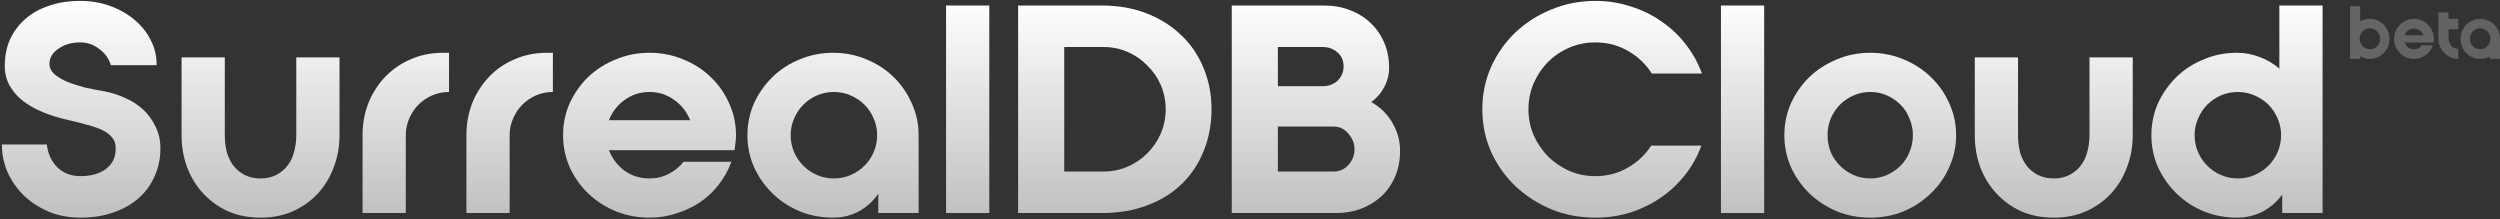 <svg width="399" height="35" viewBox="0 0 399 35" fill="none" xmlns="http://www.w3.org/2000/svg">
<rect x="0" y="0" width="399" height="35" fill="#333333" stroke="none"/>
<path opacity="0.5" d="M385.273 3.011C382.516 2.991 380.985 6.396 383.026 8.461C384.61 10.117 387.543 9.506 388.283 7.234H386.518C385.779 8.274 384.214 8.013 383.78 6.786H388.388C388.784 4.815 387.143 2.956 385.273 3.011ZM383.775 5.633C384.319 4.184 386.227 4.184 386.766 5.633H383.775ZM395.853 3.011C394.107 3.011 392.704 4.44 392.704 6.204C392.704 7.969 394.107 9.398 395.853 9.398C396.411 9.398 396.931 9.25 397.384 8.989V9.398H399.001V6.204C399.001 4.44 397.598 3.011 395.853 3.011ZM395.834 7.86C394.918 7.86 394.198 7.116 394.198 6.189C394.198 5.278 394.937 4.519 395.834 4.519C396.749 4.519 397.47 5.263 397.47 6.189C397.47 7.116 396.73 7.86 395.834 7.86ZM378.218 3.011C377.665 3.011 377.145 3.154 376.692 3.41V1H375.07V9.398H376.692V8.994C377.14 9.25 377.66 9.398 378.218 9.398C379.964 9.398 381.367 7.969 381.367 6.204C381.367 4.44 379.964 3.011 378.218 3.011ZM378.233 7.855C377.336 7.86 376.597 7.116 376.597 6.185C376.597 5.258 377.317 4.514 378.233 4.514C379.13 4.514 379.869 5.273 379.869 6.185C379.869 7.111 379.149 7.855 378.233 7.855ZM390.792 2H389.17V6.12C389.17 6.455 389.223 6.791 389.313 7.106C389.728 8.466 390.954 9.398 392.342 9.398V7.801C391.584 7.801 390.83 7.244 390.792 6.125V4.676H392.342V3.001H390.792V2Z" fill="url(#paint0_linear_18906_3239)"/>
<path d="M16.723 14.588C17.857 14.802 18.946 15.155 19.989 15.646C21.062 16.106 22.013 16.719 22.841 17.486C23.669 18.252 24.328 19.157 24.819 20.2C25.34 21.212 25.601 22.377 25.601 23.696C25.601 25.29 25.294 26.762 24.681 28.112C24.098 29.461 23.255 30.626 22.151 31.608C21.047 32.589 19.697 33.356 18.103 33.908C16.539 34.46 14.775 34.736 12.813 34.736C11.034 34.736 9.378 34.429 7.845 33.816C6.311 33.172 4.977 32.313 3.843 31.24C2.739 30.166 1.865 28.924 1.221 27.514C0.607 26.103 0.301 24.616 0.301 23.052H7.477C7.63 24.493 8.182 25.704 9.133 26.686C10.114 27.636 11.341 28.112 12.813 28.112C14.53 28.112 15.895 27.728 16.907 26.962C17.949 26.195 18.471 25.106 18.471 23.696C18.471 22.99 18.287 22.423 17.919 21.994C17.581 21.534 17.075 21.135 16.401 20.798C15.726 20.46 14.898 20.169 13.917 19.924C12.966 19.648 11.877 19.372 10.651 19.096C9.301 18.789 8.029 18.39 6.833 17.9C5.637 17.409 4.579 16.811 3.659 16.106C2.769 15.4 2.064 14.588 1.543 13.668C1.021 12.748 0.761 11.69 0.761 10.494C0.761 8.96 1.037 7.565 1.589 6.308C2.171 5.05 2.984 3.962 4.027 3.042C5.069 2.122 6.327 1.416 7.799 0.926C9.301 0.404 10.973 0.144 12.813 0.144C14.469 0.144 16.033 0.404 17.505 0.926C18.977 1.447 20.265 2.168 21.369 3.088C22.503 4.008 23.393 5.096 24.037 6.354C24.681 7.58 25.003 8.93 25.003 10.402H17.689C17.382 9.359 16.769 8.5 15.849 7.826C14.959 7.12 13.947 6.768 12.813 6.768C11.433 6.768 10.267 7.105 9.317 7.78C8.366 8.424 7.891 9.236 7.891 10.218C7.891 10.8 8.136 11.322 8.627 11.782C9.148 12.242 9.823 12.656 10.651 13.024C11.479 13.361 12.414 13.668 13.457 13.944C14.53 14.189 15.619 14.404 16.723 14.588Z" fill="url(#paint1_linear_18906_3239)"/>
<path d="M35.879 9.16V21.58C35.879 22.53 35.987 23.435 36.201 24.294C36.447 25.122 36.799 25.842 37.259 26.456C37.75 27.069 38.348 27.56 39.053 27.928C39.789 28.296 40.633 28.48 41.583 28.48C42.534 28.48 43.362 28.296 44.067 27.928C44.803 27.56 45.401 27.069 45.861 26.456C46.352 25.842 46.705 25.122 46.919 24.294C47.165 23.435 47.287 22.53 47.287 21.58V9.16H54.187V21.58C54.187 23.389 53.881 25.091 53.267 26.686C52.685 28.28 51.841 29.676 50.737 30.872C49.633 32.068 48.299 33.018 46.735 33.724C45.202 34.398 43.485 34.736 41.583 34.736C39.682 34.736 37.949 34.398 36.385 33.724C34.852 33.018 33.533 32.068 32.429 30.872C31.325 29.676 30.467 28.28 29.853 26.686C29.271 25.091 28.979 23.389 28.979 21.58V9.16H35.879Z" fill="url(#paint2_linear_18906_3239)"/>
<path d="M57.864 21.58C57.864 19.77 58.171 18.068 58.784 16.474C59.428 14.879 60.317 13.484 61.452 12.288C62.587 11.092 63.936 10.156 65.5 9.482C67.095 8.776 68.843 8.424 70.744 8.424H71.664V14.68C70.713 14.68 69.809 14.864 68.95 15.232C68.122 15.6 67.401 16.09 66.788 16.704C66.175 17.317 65.684 18.053 65.316 18.912C64.948 19.74 64.764 20.629 64.764 21.58V34H57.864V21.58Z" fill="url(#paint3_linear_18906_3239)"/>
<path d="M74.44 21.58C74.44 19.77 74.747 18.068 75.36 16.474C76.004 14.879 76.894 13.484 78.028 12.288C79.163 11.092 80.512 10.156 82.076 9.482C83.671 8.776 85.419 8.424 87.32 8.424H88.24V14.68C87.29 14.68 86.385 14.864 85.526 15.232C84.698 15.6 83.978 16.09 83.364 16.704C82.751 17.317 82.26 18.053 81.892 18.912C81.524 19.74 81.34 20.629 81.34 21.58V34H74.44V21.58Z" fill="url(#paint4_linear_18906_3239)"/>
<path d="M103.666 8.424C105.568 8.424 107.362 8.776 109.048 9.482C110.735 10.156 112.192 11.092 113.418 12.288C114.676 13.484 115.657 14.879 116.362 16.474C117.098 18.068 117.466 19.77 117.466 21.58C117.466 22.009 117.436 22.423 117.374 22.822C117.344 23.19 117.298 23.573 117.236 23.972H97.18C97.702 25.29 98.53 26.379 99.664 27.238C100.83 28.066 102.164 28.48 103.666 28.48C104.77 28.48 105.798 28.234 106.748 27.744C107.699 27.253 108.481 26.609 109.094 25.812H116.73C116.27 27.1 115.611 28.296 114.752 29.4C113.924 30.504 112.928 31.454 111.762 32.252C110.628 33.018 109.37 33.616 107.99 34.046C106.641 34.506 105.2 34.736 103.666 34.736C101.765 34.736 99.971 34.398 98.284 33.724C96.598 33.018 95.126 32.068 93.868 30.872C92.642 29.676 91.66 28.28 90.924 26.686C90.219 25.091 89.866 23.389 89.866 21.58C89.866 19.77 90.219 18.068 90.924 16.474C91.66 14.879 92.642 13.484 93.868 12.288C95.126 11.092 96.598 10.156 98.284 9.482C99.971 8.776 101.765 8.424 103.666 8.424ZM110.152 19.188C109.631 17.869 108.788 16.796 107.622 15.968C106.457 15.109 105.138 14.68 103.666 14.68C102.164 14.68 100.83 15.109 99.664 15.968C98.53 16.796 97.702 17.869 97.18 19.188H110.152Z" fill="url(#paint5_linear_18906_3239)"/>
<path d="M132.952 8.424C134.854 8.424 136.632 8.776 138.288 9.482C139.944 10.156 141.386 11.092 142.612 12.288C143.839 13.484 144.805 14.879 145.51 16.474C146.246 18.068 146.614 19.77 146.614 21.58V34H140.174V30.918C139.377 32.083 138.35 33.018 137.092 33.724C135.835 34.398 134.455 34.736 132.952 34.736C131.082 34.736 129.303 34.398 127.616 33.724C125.96 33.018 124.519 32.068 123.292 30.872C122.066 29.676 121.084 28.28 120.348 26.686C119.643 25.091 119.29 23.389 119.29 21.58C119.29 19.77 119.643 18.068 120.348 16.474C121.084 14.879 122.066 13.484 123.292 12.288C124.519 11.092 125.96 10.156 127.616 9.482C129.303 8.776 131.082 8.424 132.952 8.424ZM133.09 28.48C134.041 28.48 134.93 28.296 135.758 27.928C136.617 27.56 137.353 27.069 137.966 26.456C138.58 25.842 139.07 25.122 139.438 24.294C139.806 23.435 139.99 22.53 139.99 21.58C139.99 20.629 139.806 19.74 139.438 18.912C139.07 18.053 138.58 17.317 137.966 16.704C137.353 16.09 136.617 15.6 135.758 15.232C134.93 14.864 134.041 14.68 133.09 14.68C132.14 14.68 131.235 14.864 130.376 15.232C129.548 15.6 128.828 16.09 128.214 16.704C127.601 17.317 127.11 18.053 126.742 18.912C126.374 19.74 126.19 20.629 126.19 21.58C126.19 22.53 126.374 23.435 126.742 24.294C127.11 25.122 127.601 25.842 128.214 26.456C128.828 27.069 129.548 27.56 130.376 27.928C131.235 28.296 132.14 28.48 133.09 28.48Z" fill="url(#paint6_linear_18906_3239)"/>
<path d="M150.992 0.88H157.892V34H150.992V0.88Z" fill="url(#paint7_linear_18906_3239)"/>
<path d="M193.358 17.44C193.358 19.832 192.944 22.04 192.116 24.064C191.319 26.088 190.169 27.836 188.666 29.308C187.164 30.78 185.324 31.93 183.146 32.758C181 33.586 178.562 34 175.832 34H162.492V0.88H175.832C178.439 0.88 180.816 1.294 182.962 2.122C185.109 2.95 186.949 4.1 188.482 5.572C190.046 7.044 191.242 8.792 192.07 10.816C192.929 12.84 193.358 15.048 193.358 17.44ZM176.108 27.376C177.488 27.376 178.776 27.115 179.972 26.594C181.168 26.072 182.211 25.367 183.1 24.478C184.02 23.558 184.741 22.5 185.262 21.304C185.784 20.108 186.044 18.82 186.044 17.44C186.044 16.06 185.784 14.772 185.262 13.576C184.741 12.38 184.02 11.337 183.1 10.448C182.211 9.528 181.168 8.807 179.972 8.286C178.776 7.764 177.488 7.504 176.108 7.504H169.852V27.376H176.108Z" fill="url(#paint8_linear_18906_3239)"/>
<path d="M196.588 34V0.88H211.308C212.811 0.88 214.191 1.125 215.448 1.616C216.736 2.106 217.84 2.796 218.76 3.686C219.68 4.544 220.401 5.587 220.922 6.814C221.444 8.01 221.704 9.344 221.704 10.816C221.704 11.889 221.444 12.916 220.922 13.898C220.432 14.848 219.742 15.646 218.852 16.29C220.324 17.118 221.459 18.237 222.256 19.648C223.054 21.028 223.452 22.5 223.452 24.064C223.452 25.566 223.192 26.931 222.67 28.158C222.149 29.384 221.428 30.427 220.508 31.286C219.588 32.144 218.5 32.819 217.242 33.31C216.016 33.77 214.682 34 213.24 34H196.588ZM203.948 7.504V13.76H211.124C212.044 13.76 212.826 13.468 213.47 12.886C214.114 12.272 214.436 11.506 214.436 10.586C214.436 9.666 214.114 8.93 213.47 8.378C212.826 7.795 212.044 7.504 211.124 7.504H203.948ZM203.948 20.2V27.376H212.872C213.792 27.376 214.574 27.023 215.218 26.318C215.862 25.582 216.184 24.754 216.184 23.834C216.184 22.914 215.862 22.086 215.218 21.35C214.574 20.583 213.792 20.2 212.872 20.2H203.948Z" fill="url(#paint9_linear_18906_3239)"/>
<path d="M271.541 23.236C270.928 24.922 270.069 26.471 268.965 27.882C267.861 29.292 266.573 30.504 265.101 31.516C263.629 32.528 262.004 33.325 260.225 33.908C258.447 34.46 256.576 34.736 254.613 34.736C252.129 34.736 249.783 34.291 247.575 33.402C245.398 32.482 243.481 31.24 241.825 29.676C240.2 28.112 238.912 26.287 237.961 24.202C237.041 22.086 236.581 19.832 236.581 17.44C236.581 15.048 237.041 12.809 237.961 10.724C238.912 8.608 240.2 6.768 241.825 5.204C243.481 3.64 245.398 2.413 247.575 1.524C249.783 0.604 252.129 0.144 254.613 0.144C256.576 0.144 258.447 0.435 260.225 1.018C262.035 1.57 263.675 2.367 265.147 3.41C266.65 4.422 267.953 5.648 269.057 7.09C270.161 8.5 271.02 10.049 271.633 11.736H263.629C262.679 10.233 261.421 9.037 259.857 8.148C258.293 7.228 256.545 6.768 254.613 6.768C253.141 6.768 251.761 7.044 250.473 7.596C249.185 8.148 248.051 8.914 247.069 9.896C246.119 10.846 245.352 11.981 244.769 13.3C244.217 14.588 243.941 15.968 243.941 17.44C243.941 18.912 244.217 20.292 244.769 21.58C245.352 22.868 246.119 24.002 247.069 24.984C248.051 25.934 249.185 26.701 250.473 27.284C251.761 27.836 253.141 28.112 254.613 28.112C256.515 28.112 258.232 27.667 259.765 26.778C261.329 25.888 262.587 24.708 263.537 23.236H271.541Z" fill="url(#paint10_linear_18906_3239)"/>
<path d="M274.662 0.88H281.562V34H274.662V0.88Z" fill="url(#paint11_linear_18906_3239)"/>
<path d="M312.198 21.58C312.198 23.389 311.83 25.091 311.094 26.686C310.389 28.28 309.408 29.676 308.15 30.872C306.924 32.068 305.482 33.018 303.826 33.724C302.17 34.398 300.392 34.736 298.49 34.736C296.589 34.736 294.81 34.398 293.154 33.724C291.498 33.018 290.042 32.068 288.784 30.872C287.558 29.676 286.576 28.28 285.84 26.686C285.135 25.091 284.782 23.389 284.782 21.58C284.782 19.77 285.135 18.068 285.84 16.474C286.576 14.879 287.558 13.484 288.784 12.288C290.042 11.092 291.498 10.156 293.154 9.482C294.81 8.776 296.589 8.424 298.49 8.424C300.392 8.424 302.17 8.776 303.826 9.482C305.482 10.156 306.924 11.092 308.15 12.288C309.408 13.484 310.389 14.879 311.094 16.474C311.83 18.068 312.198 19.77 312.198 21.58ZM305.298 21.58C305.298 20.629 305.114 19.74 304.746 18.912C304.409 18.053 303.934 17.317 303.32 16.704C302.707 16.09 301.986 15.6 301.158 15.232C300.33 14.864 299.441 14.68 298.49 14.68C297.54 14.68 296.65 14.864 295.822 15.232C294.994 15.6 294.274 16.09 293.66 16.704C293.047 17.317 292.556 18.053 292.188 18.912C291.851 19.74 291.682 20.629 291.682 21.58C291.682 22.53 291.851 23.435 292.188 24.294C292.556 25.122 293.047 25.842 293.66 26.456C294.274 27.069 294.994 27.56 295.822 27.928C296.65 28.296 297.54 28.48 298.49 28.48C299.441 28.48 300.33 28.296 301.158 27.928C301.986 27.56 302.707 27.069 303.32 26.456C303.934 25.842 304.409 25.122 304.746 24.294C305.114 23.435 305.298 22.53 305.298 21.58Z" fill="url(#paint12_linear_18906_3239)"/>
<path d="M322.077 9.16V21.58C322.077 22.53 322.184 23.435 322.399 24.294C322.644 25.122 322.997 25.842 323.457 26.456C323.947 27.069 324.545 27.56 325.251 27.928C325.987 28.296 326.83 28.48 327.781 28.48C328.731 28.48 329.559 28.296 330.265 27.928C331.001 27.56 331.599 27.069 332.059 26.456C332.549 25.842 332.902 25.122 333.117 24.294C333.362 23.435 333.485 22.53 333.485 21.58V9.16H340.385V21.58C340.385 23.389 340.078 25.091 339.465 26.686C338.882 28.28 338.039 29.676 336.935 30.872C335.831 32.068 334.497 33.018 332.933 33.724C331.399 34.398 329.682 34.736 327.781 34.736C325.879 34.736 324.147 34.398 322.583 33.724C321.049 33.018 319.731 32.068 318.627 30.872C317.523 29.676 316.664 28.28 316.051 26.686C315.468 25.091 315.177 23.389 315.177 21.58V9.16H322.077Z" fill="url(#paint13_linear_18906_3239)"/>
<path d="M370.685 0.88V34H364.245V31.056C363.417 32.19 362.374 33.095 361.117 33.77C359.859 34.414 358.495 34.736 357.023 34.736C355.152 34.736 353.373 34.398 351.687 33.724C350.031 33.018 348.589 32.068 347.363 30.872C346.136 29.676 345.155 28.28 344.419 26.686C343.713 25.091 343.361 23.389 343.361 21.58C343.361 19.77 343.713 18.068 344.419 16.474C345.155 14.879 346.136 13.484 347.363 12.288C348.589 11.092 350.031 10.156 351.687 9.482C353.343 8.776 355.106 8.424 356.977 8.424C358.295 8.424 359.522 8.654 360.657 9.114C361.822 9.543 362.865 10.156 363.785 10.954V0.88H370.685ZM350.261 21.58C350.261 22.53 350.445 23.435 350.813 24.294C351.181 25.122 351.671 25.842 352.285 26.456C352.898 27.069 353.619 27.56 354.447 27.928C355.305 28.296 356.21 28.48 357.161 28.48C358.111 28.48 359.001 28.296 359.829 27.928C360.687 27.56 361.423 27.069 362.037 26.456C362.65 25.842 363.141 25.122 363.509 24.294C363.877 23.435 364.061 22.53 364.061 21.58C364.061 20.629 363.877 19.74 363.509 18.912C363.141 18.053 362.65 17.317 362.037 16.704C361.423 16.09 360.687 15.6 359.829 15.232C359.001 14.864 358.111 14.68 357.161 14.68C356.21 14.68 355.305 14.864 354.447 15.232C353.619 15.6 352.898 16.09 352.285 16.704C351.671 17.317 351.181 18.053 350.813 18.912C350.445 19.74 350.261 20.629 350.261 21.58Z" fill="url(#paint14_linear_18906_3239)"/>
<defs>
<linearGradient id="paint0_linear_18906_3239" x1="-1.198" y1="22.34" x2="399.001" y2="22.34" gradientUnits="userSpaceOnUse">
<stop stop-color="white"/>
<stop offset="1" stop-color="#929294"/>
</linearGradient>
<linearGradient id="paint1_linear_18906_3239" x1="209.557" y1="0.173" x2="209.557" y2="33.66" gradientUnits="userSpaceOnUse">
<stop stop-color="white"/>
<stop offset="1" stop-color="white" stop-opacity="0.7"/>
</linearGradient>
<linearGradient id="paint2_linear_18906_3239" x1="209.557" y1="0.173" x2="209.557" y2="33.66" gradientUnits="userSpaceOnUse">
<stop stop-color="white"/>
<stop offset="1" stop-color="white" stop-opacity="0.7"/>
</linearGradient>
<linearGradient id="paint3_linear_18906_3239" x1="209.557" y1="0.173" x2="209.557" y2="33.66" gradientUnits="userSpaceOnUse">
<stop stop-color="white"/>
<stop offset="1" stop-color="white" stop-opacity="0.7"/>
</linearGradient>
<linearGradient id="paint4_linear_18906_3239" x1="209.557" y1="0.173" x2="209.557" y2="33.66" gradientUnits="userSpaceOnUse">
<stop stop-color="white"/>
<stop offset="1" stop-color="white" stop-opacity="0.7"/>
</linearGradient>
<linearGradient id="paint5_linear_18906_3239" x1="209.557" y1="0.173" x2="209.557" y2="33.66" gradientUnits="userSpaceOnUse">
<stop stop-color="white"/>
<stop offset="1" stop-color="white" stop-opacity="0.7"/>
</linearGradient>
<linearGradient id="paint6_linear_18906_3239" x1="209.557" y1="0.173" x2="209.557" y2="33.66" gradientUnits="userSpaceOnUse">
<stop stop-color="white"/>
<stop offset="1" stop-color="white" stop-opacity="0.7"/>
</linearGradient>
<linearGradient id="paint7_linear_18906_3239" x1="209.557" y1="0.173" x2="209.557" y2="33.66" gradientUnits="userSpaceOnUse">
<stop stop-color="white"/>
<stop offset="1" stop-color="white" stop-opacity="0.7"/>
</linearGradient>
<linearGradient id="paint8_linear_18906_3239" x1="209.557" y1="0.173" x2="209.557" y2="33.66" gradientUnits="userSpaceOnUse">
<stop stop-color="white"/>
<stop offset="1" stop-color="white" stop-opacity="0.7"/>
</linearGradient>
<linearGradient id="paint9_linear_18906_3239" x1="209.557" y1="0.173" x2="209.557" y2="33.66" gradientUnits="userSpaceOnUse">
<stop stop-color="white"/>
<stop offset="1" stop-color="white" stop-opacity="0.7"/>
</linearGradient>
<linearGradient id="paint10_linear_18906_3239" x1="209.557" y1="0.173" x2="209.557" y2="33.66" gradientUnits="userSpaceOnUse">
<stop stop-color="white"/>
<stop offset="1" stop-color="white" stop-opacity="0.7"/>
</linearGradient>
<linearGradient id="paint11_linear_18906_3239" x1="209.557" y1="0.173" x2="209.557" y2="33.66" gradientUnits="userSpaceOnUse">
<stop stop-color="white"/>
<stop offset="1" stop-color="white" stop-opacity="0.7"/>
</linearGradient>
<linearGradient id="paint12_linear_18906_3239" x1="209.557" y1="0.173" x2="209.557" y2="33.66" gradientUnits="userSpaceOnUse">
<stop stop-color="white"/>
<stop offset="1" stop-color="white" stop-opacity="0.7"/>
</linearGradient>
<linearGradient id="paint13_linear_18906_3239" x1="209.557" y1="0.173" x2="209.557" y2="33.66" gradientUnits="userSpaceOnUse">
<stop stop-color="white"/>
<stop offset="1" stop-color="white" stop-opacity="0.7"/>
</linearGradient>
<linearGradient id="paint14_linear_18906_3239" x1="209.557" y1="0.173" x2="209.557" y2="33.66" gradientUnits="userSpaceOnUse">
<stop stop-color="white"/>
<stop offset="1" stop-color="white" stop-opacity="0.7"/>
</linearGradient>
</defs>
</svg>
